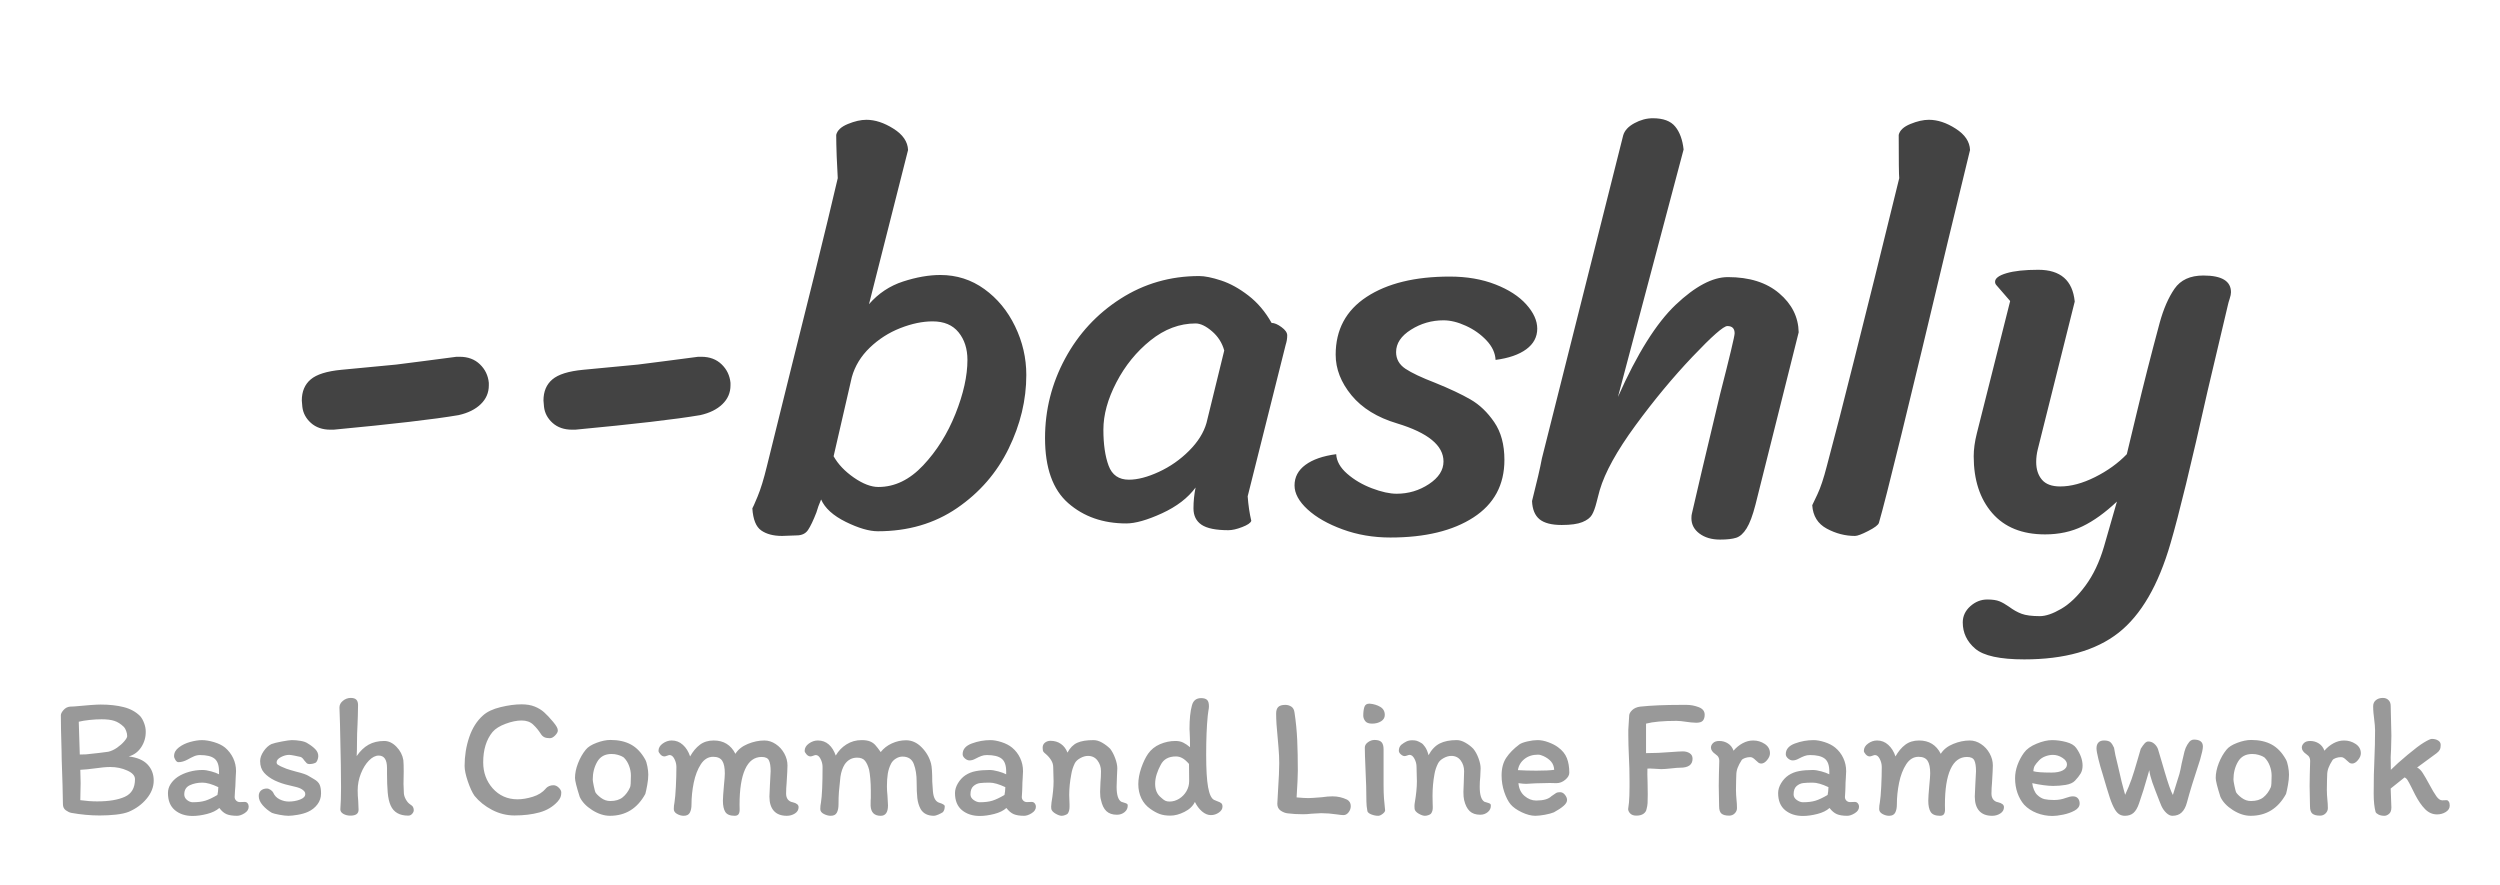 <svg version="1.1" viewBox="0.0 0.0 960.0 340.0" fill="none" stroke="none" stroke-linecap="square" stroke-miterlimit="10" xmlns:xlink="http://www.w3.org/1999/xlink" xmlns="http://www.w3.org/2000/svg"><clipPath id="p.0"><path d="m0 0l960.0 0l0 540.0l-960.0 0l0 -540.0z" clip-rule="nonzero"/></clipPath><g clip-path="url(#p.0)"><path fill="none" d="m0 0l960.0 0l0 540.0l-960.0 0z" fill-rule="evenodd"/><path fill="#000000" fill-opacity="0.0" d="m0 0l960.0 0l0 516.819l-960.0 0z" fill-rule="evenodd"/><path fill="#434343" d="m176.097 159.406q-14.0 2.391 -48.0 5.594l-1.203 0q-4.594 0 -7.5 -2.594q-2.891 -2.609 -3.297 -6.203l-0.203 -2.406q0 -5.203 3.406 -8.094q3.406 -2.906 11.797 -3.703l21.0 -2.0l11.0 -1.406l12.203 -1.594l1.203 0q4.797 0 7.797 2.906q3.0 2.891 3.406 7.094l0 1.0q0 4.203 -3.109 7.203q-3.094 3.0 -8.5 4.203zm92.8 0q-14.0 2.391 -48.0 5.594l-1.203 0q-4.594 0 -7.5 -2.594q-2.891 -2.609 -3.297 -6.203l-0.203 -2.406q0 -5.203 3.406 -8.094q3.406 -2.906 11.797 -3.703l21.0 -2.0l11.0 -1.406l12.203 -1.594l1.203 0q4.797 0 7.797 2.906q3.0 2.891 3.406 7.094l0 1.0q0 4.203 -3.109 7.203q-3.094 3.0 -8.5 4.203zm46.409 32.391q-1.203 2.797 -1.812 5.0q-1.797 4.609 -3.203 6.703q-1.391 2.094 -4.391 2.094l-5.594 0.203q-5.0 0 -8.0 -2.109q-3.0 -2.094 -3.406 -8.484q0.203 -0.203 2.0 -4.5q1.797 -4.297 3.594 -11.703q2.406 -9.797 4.797 -19.391q2.406 -9.609 4.609 -18.609q3.0 -11.797 8.797 -35.297q5.797 -23.5 9.0 -37.297q-0.203 -3.0 -0.406 -8.297q-0.188 -5.312 -0.188 -8.312q0.594 -2.594 4.484 -4.188q3.906 -1.609 7.109 -1.609q5.0 0 10.391 3.406q5.406 3.391 5.609 8.188l-15.0 59.203q5.406 -6.203 13.094 -8.703q7.703 -2.5 14.312 -2.5q9.391 0 16.891 5.406q7.5 5.406 11.797 14.312q4.312 8.891 4.312 18.688q0 14.406 -6.812 28.312q-6.797 13.891 -19.797 22.797q-13.0 8.891 -30.391 8.891q-5.0 0 -12.312 -3.594q-7.297 -3.609 -9.484 -8.609zm4.797 -16.594q2.594 4.594 7.797 8.203q5.203 3.594 9.406 3.594q9.391 0 17.188 -8.297q7.812 -8.297 12.406 -19.797q4.594 -11.5 4.594 -20.703q0 -6.406 -3.406 -10.594q-3.391 -4.203 -9.984 -4.203q-5.797 0 -12.406 2.594q-6.594 2.594 -11.703 7.5q-5.094 4.906 -6.891 11.297l-7.0 30.406zm159.003 15.391q0.391 5.203 1.391 9.406q-0.391 1.203 -3.5 2.391q-3.094 1.203 -5.297 1.203q-7.203 0 -10.312 -2.094q-3.094 -2.094 -3.094 -6.297q0 -4.0 0.812 -8.0q-4.406 6.0 -12.906 9.906q-8.5 3.891 -13.703 3.891q-13.391 0 -22.297 -7.797q-8.906 -7.797 -8.906 -25.0q0 -16.203 7.703 -30.5q7.703 -14.297 21.297 -23.0q13.609 -8.703 30.203 -8.703q3.203 0 8.406 1.703q5.203 1.703 10.5 5.797q5.297 4.094 8.891 10.5q1.609 0 3.797 1.609q2.203 1.594 2.203 3.188q0 1.797 -0.594 3.609l-14.594 58.188zm-9.0 -56.0q-1.203 -4.391 -4.703 -7.391q-3.5 -3.0 -6.297 -3.0q-9.203 0 -17.312 6.5q-8.094 6.5 -13.094 16.109q-5.0 9.594 -5.0 18.188q0 8.406 2.0 13.812q2.0 5.391 7.797 5.391q5.0 0 11.5 -3.0q6.5 -3.0 11.594 -8.094q5.109 -5.109 6.703 -10.703l6.812 -27.812zm65.994 0.609q0 4.0 3.594 6.406q3.609 2.391 11.406 5.391q8.406 3.406 13.594 6.406q5.203 3.0 9.094 8.703q3.906 5.688 3.906 14.484q0 14.406 -11.906 22.109q-11.891 7.703 -31.891 7.703q-9.797 0 -18.297 -3.109q-8.5 -3.094 -13.5 -7.688q-5.0 -4.609 -5.0 -9.203q0 -4.812 4.203 -7.906q4.203 -3.094 11.797 -4.094q0.203 4.0 4.203 7.5q4.0 3.5 9.5 5.594q5.5 2.094 9.5 2.094q6.797 0 12.391 -3.688q5.609 -3.703 5.609 -8.703q0 -9.203 -17.797 -14.609q-11.406 -3.391 -17.516 -10.781q-6.094 -7.406 -6.094 -15.609q0 -14.406 11.891 -22.203q11.906 -7.797 31.906 -7.797q9.812 0 17.5 3.0q7.703 3.0 11.906 7.703q4.203 4.688 4.203 9.297q0 4.797 -4.203 7.906q-4.203 3.094 -11.797 4.094q-0.203 -4.0 -3.5 -7.5q-3.297 -3.5 -7.906 -5.594q-4.594 -2.109 -8.594 -2.109q-6.797 0 -12.5 3.609q-5.703 3.594 -5.703 8.594zm85.203 17.203q11.0 -24.812 22.188 -35.406q11.203 -10.594 20.016 -10.594q12.391 0 19.688 6.203q7.312 6.188 7.5 14.984l-16.594 66.203q-1.594 6.203 -3.406 9.094q-1.797 2.906 -4.0 3.609q-2.188 0.703 -6.188 0.703q-4.812 0 -7.906 -2.312q-3.094 -2.297 -3.094 -5.891q0 -1.203 0.188 -1.797q2.203 -9.797 10.812 -45.797q5.594 -21.812 5.594 -23.406q0 -2.797 -2.797 -2.797q-2.203 0 -13.406 11.797q-11.203 11.797 -21.906 26.406q-10.688 14.594 -13.688 24.797q-0.203 0.797 -0.609 2.297q-0.391 1.5 -0.594 2.297q-0.797 3.203 -1.797 4.906q-1.0 1.703 -3.703 2.797q-2.703 1.094 -7.906 1.094q-5.797 0 -8.5 -2.188q-2.688 -2.203 -2.891 -7.0q2.797 -11.0 3.797 -16.406l31.203 -124.0q0.797 -2.797 4.297 -4.688q3.5 -1.906 7.094 -1.906q6.0 0 8.594 3.203q2.609 3.188 3.219 8.797l-25.203 95.0zm126.8 -60.203q-22.609 95.0 -26.609 108.594q-0.391 1.203 -4.094 3.094q-3.703 1.906 -5.094 1.906q-5.609 0 -10.812 -2.797q-5.188 -2.797 -5.594 -9.0q0.203 -0.406 2.0 -4.203q1.797 -3.797 3.594 -10.797q4.609 -17.203 10.5 -40.797q5.906 -23.609 7.906 -31.609l9.406 -38.188q-0.203 -1.609 -0.203 -16.609q0.594 -2.594 4.484 -4.188q3.906 -1.609 7.109 -1.609q5.0 0 10.297 3.406q5.312 3.391 5.5 8.188l-8.391 34.609zm34.391 80.391q-0.594 2.406 -0.594 4.812q0 4.188 2.203 6.797q2.203 2.594 7.0 2.594q6.203 0 13.391 -3.594q7.203 -3.609 12.203 -8.797l3.797 -15.812q3.812 -16.0 8.812 -34.594q2.188 -8.0 5.688 -13.094q3.5 -5.109 11.109 -5.109q10.594 0 10.594 6.406q0 1.0 -0.5 2.5q-0.5 1.5 -0.703 2.5q-7.0 29.594 -7.797 33.0q-9.391 42.0 -14.203 58.391q-7.0 24.203 -20.0 34.406q-13.0 10.203 -36.188 10.203q-14.0 0 -18.812 -4.109q-4.797 -4.094 -4.797 -10.094q0 -3.594 2.891 -6.203q2.906 -2.594 6.516 -2.594q3.0 0 4.688 0.688q1.703 0.703 3.703 2.109q2.406 1.797 4.797 2.688q2.406 0.906 7.016 0.906q3.391 0 8.188 -2.797q4.812 -2.797 9.312 -8.906q4.5 -6.094 7.094 -14.891l5.0 -17.406q-6.797 6.406 -13.203 9.5q-6.391 3.109 -14.391 3.109q-13.203 0 -20.312 -8.203q-7.094 -8.203 -7.094 -21.797q0 -4.0 1.203 -8.797l12.797 -50.812l-5.203 -6.0q-0.594 -0.594 -0.594 -1.391q0 -2.0 4.391 -3.297q4.406 -1.312 12.203 -1.312q12.797 0 14.0 12.203l-14.203 56.797z" fill-rule="nonzero"/><path fill="#999999" d="m49.431 290.469q4.875 0.594 7.234 3.094q2.359 2.5 2.359 6.172q0 3.672 -2.703 6.938q-2.688 3.266 -6.891 5.062q-1.859 0.734 -4.891 1.078q-3.031 0.328 -6.234 0.328q-5.344 0 -10.938 -1.0q-1.0 -0.203 -2.109 -1.0q-1.094 -0.812 -1.094 -2.344q-0.062 -6.125 -0.469 -17.062l-0.062 -3.656q-0.266 -8.547 -0.266 -13.406q0 -0.859 1.031 -2.031q1.031 -1.172 2.5 -1.297q0.875 0 1.672 -0.078q7.531 -0.719 10.062 -0.719q5.0 0 8.828 0.969q3.844 0.953 6.375 3.484q0.922 1.078 1.516 2.719q0.609 1.625 0.609 3.156q0.062 3.266 -1.703 6.0q-1.766 2.734 -4.828 3.594zm-10.391 -14.266q-2.266 0 -4.703 0.266q-2.438 0.266 -4.094 0.672l0.391 12.594l2.406 -0.062q5.797 -0.594 8.531 -1.0q1.734 -0.406 3.391 -1.562q1.672 -1.172 2.766 -2.469q1.109 -1.297 1.109 -1.969q0 -1.0 -0.406 -2.031q-0.391 -1.031 -0.859 -1.5q-1.797 -1.734 -3.672 -2.328q-1.859 -0.609 -4.859 -0.609zm-8.203 31.062q3.406 0.469 6.469 0.469q6.734 0 10.625 -1.766q3.906 -1.766 3.906 -6.766q0 -2.0 -3.0 -3.328q-3.0 -1.344 -6.469 -1.344q-2.328 0 -5.938 0.531q-2.859 0.406 -5.594 0.547q0.125 4.0 0.125 5.062q0 2.062 -0.062 3.125l-0.062 3.469zm64.654 2.531q0 1.469 -1.562 2.469q-1.562 1.0 -2.906 1.0q-2.531 0 -4.031 -0.625q-1.5 -0.641 -2.766 -2.375q-1.734 1.531 -4.734 2.297q-3.0 0.766 -5.531 0.766q-4.125 0 -6.797 -2.219q-2.672 -2.234 -2.672 -6.578q0 -1.859 1.0 -3.422q1.0 -1.578 2.734 -2.781q1.938 -1.266 4.406 -1.953q2.469 -0.703 5.125 -0.703q1.406 0 3.328 0.531q1.938 0.531 3.016 1.125l0 -1.062q0 -3.594 -1.734 -4.953q-1.734 -1.375 -5.609 -1.375q-1.125 0 -2.234 0.469q-1.094 0.469 -2.5 1.266q-1.859 1.0 -3.531 1.0q-0.594 0 -1.125 -0.828q-0.531 -0.844 -0.531 -1.5q0 -1.938 1.828 -3.328q1.828 -1.406 4.359 -2.109q2.547 -0.703 4.547 -0.703q2.0 0 4.594 0.766q2.594 0.766 4.266 2.109q2.0 1.719 3.094 4.031q1.109 2.297 1.109 5.031q0 0.859 -0.141 2.594q-0.125 1.875 -0.125 3.203q0 0.594 -0.141 1.797q-0.125 1.469 -0.125 2.328q0 0.812 0.594 1.375q0.594 0.562 1.406 0.562l1.859 -0.062q0.734 0 1.125 0.531q0.406 0.531 0.406 1.328zm-21.469 -1.734q2.875 0 4.797 -0.594q1.938 -0.594 4.672 -2.203q0.266 -1.125 0.344 -3.0q-3.672 -1.734 -6.078 -1.734q-2.734 0 -4.875 1.0q-2.125 1.0 -2.125 3.531q0 1.266 1.062 2.141q1.078 0.859 2.203 0.859zm44.54 -10.062q0.531 0.328 2.094 1.234q1.562 0.906 2.094 2.109q0.531 1.188 0.531 3.328q0 2.391 -1.406 4.234q-1.391 1.828 -3.578 2.828q-1.609 0.734 -3.906 1.141q-2.297 0.391 -3.641 0.391q-1.328 0 -3.438 -0.391q-2.094 -0.406 -2.891 -0.734q-2.062 -1.203 -3.562 -2.938q-1.5 -1.734 -1.5 -3.531q0 -1.344 0.859 -2.109q0.875 -0.766 2.266 -0.766q0.672 0 1.406 0.5q0.734 0.5 1.0 1.031q0.734 1.734 2.469 2.609q1.734 0.859 3.531 0.859q2.328 0 4.328 -0.766q2.0 -0.766 2.0 -2.094q0 -0.609 -0.297 -0.969q-0.297 -0.375 -0.828 -0.766q-0.938 -0.672 -2.812 -1.094q-1.859 -0.438 -2.391 -0.578q-2.734 -0.594 -5.328 -1.797q-2.609 -1.266 -4.141 -3.0q-1.531 -1.734 -1.531 -4.469q0 -1.797 1.328 -3.766q1.344 -1.969 3.0 -2.766q1.203 -0.469 4.031 -1.0q2.844 -0.531 3.844 -0.531q1.531 0 3.328 0.297q1.797 0.297 2.734 0.969q1.797 1.062 2.922 2.234q1.141 1.172 1.141 2.641q0 0.719 -0.328 1.562q-0.328 0.828 -0.797 1.031q-1.0 0.469 -2.344 0.469q-0.594 0 -0.969 -0.328q-0.359 -0.344 -0.953 -1.078q-0.734 -1.125 -1.406 -1.328q-0.797 -0.203 -2.328 -0.5q-1.531 -0.297 -2.062 -0.297q-1.547 0 -3.188 0.875q-1.625 0.859 -1.625 1.984q0 0.609 0.5 0.938q0.5 0.328 1.062 0.594q0.578 0.266 0.781 0.344q1.391 0.656 3.094 1.125q1.703 0.469 2.094 0.594q3.609 0.875 4.812 1.672zm38.193 15.203q-5.0 0 -6.734 -3.875q-0.875 -1.922 -1.141 -5.016q-0.266 -3.109 -0.266 -7.312l0 -2.062q0 -4.797 -3.203 -4.797q-1.859 0 -3.734 1.906q-1.859 1.891 -3.094 5.0q-1.234 3.094 -1.234 6.422q0 2.203 0.203 4.0q0.141 2.266 0.141 3.469q0 2.266 -3.141 2.266q-1.531 0 -2.703 -0.672q-1.156 -0.672 -1.156 -1.734q0.266 -3.391 0.266 -8.391l-0.078 -8.797q0 -2.141 -0.328 -15.797l-0.203 -6.141q0 -1.469 1.328 -2.562q1.344 -1.109 3.016 -1.109q1.453 0 2.125 0.672q0.672 0.672 0.672 2.062q0 1.734 -0.078 4.047q-0.062 2.297 -0.125 3.484q-0.203 3.406 -0.203 6.812q0 3.328 -0.125 5.266q2.0 -2.938 4.562 -4.375q2.562 -1.438 6.031 -1.438q2.531 0 4.688 2.234q2.172 2.234 2.641 5.109q0.141 1.469 0.141 4.328l-0.078 4.859q0 1.141 0.141 3.531q0.062 1.141 0.766 2.406q0.703 1.266 1.641 1.875q0.859 0.531 1.125 1.062q0.266 0.531 0.266 1.203q0 0.656 -0.609 1.359q-0.594 0.703 -1.516 0.703zm55.653 -36.0q1.0 1.203 1.391 1.938q0.406 0.734 0.406 1.391q0 0.812 -1.031 1.875q-1.031 1.062 -2.031 1.062q-1.328 0 -2.141 -0.391q-0.797 -0.406 -1.328 -1.266q-1.266 -2.0 -2.938 -3.562q-1.656 -1.578 -4.453 -1.578q-2.734 0 -6.141 1.266q-3.391 1.266 -5.0 3.141q-3.594 4.391 -3.594 11.656q0 5.797 3.594 9.938q3.797 4.266 9.594 4.266q2.672 0 5.828 -0.969q3.172 -0.969 5.047 -3.172l-0.062 0q1.188 -1.266 2.984 -1.266q1.078 0 2.031 0.938q0.969 0.938 0.969 1.859q0 1.0 -0.297 1.781q-0.297 0.766 -1.094 1.688q-2.734 3.0 -6.969 4.172q-4.234 1.172 -9.625 1.172q-4.469 0 -8.578 -2.125q-4.094 -2.141 -6.766 -5.422q-1.328 -1.922 -2.562 -5.547q-1.234 -3.641 -1.234 -5.906q0 -5.797 1.766 -11.031q1.766 -5.234 5.297 -8.375q2.344 -2.125 6.734 -3.188q4.406 -1.078 8.078 -1.078q2.922 0 5.016 0.844q2.109 0.828 3.641 2.203q1.531 1.359 3.469 3.688zm35.329 14.406q0.531 0.922 0.859 2.688q0.344 1.766 0.344 3.172q0 1.797 -0.406 4.0q-0.391 2.203 -0.734 3.406q-4.594 8.391 -13.594 8.391q-3.328 0 -6.797 -2.188q-3.469 -2.203 -4.797 -5.078q-1.812 -5.672 -1.812 -7.266q0 -2.672 1.172 -5.672q1.172 -3.0 2.969 -5.188q1.203 -1.531 4.125 -2.625q2.938 -1.109 5.344 -1.109q4.656 0 7.891 1.766q3.234 1.766 5.438 5.703zm-5.797 10.719q0.328 -0.656 0.328 -4.453q0 -1.938 -0.703 -3.797q-0.688 -1.875 -2.031 -3.203q-0.125 -0.141 -0.734 -0.438q-0.594 -0.297 -1.625 -0.594q-1.031 -0.312 -2.375 -0.312q-3.734 0 -5.469 3.0q-1.719 3.0 -1.719 6.797q0 0.609 0.391 2.484q0.406 1.859 0.609 2.391q0.531 0.938 2.156 2.172q1.641 1.219 3.562 1.219q3.0 0 4.766 -1.422q1.781 -1.438 2.844 -3.844zm53.721 -1.062l0.266 -5.125q0 -2.797 -0.641 -4.125q-0.625 -1.344 -2.828 -1.344q-4.188 0 -6.328 4.703q-2.141 4.688 -2.141 13.688q0 0.406 0.031 1.641q0.047 1.234 -0.391 1.906q-0.438 0.656 -1.5 0.656q-2.672 0 -3.609 -1.469q-0.922 -1.469 -0.922 -4.328q0 -1.469 0.406 -6.0q0.328 -3.203 0.328 -4.469q0 -3.328 -1.0 -4.859q-1.0 -1.531 -3.469 -1.531q-2.859 0 -4.734 2.859q-1.859 2.859 -2.734 7.094q-0.859 4.234 -0.859 8.375q0 1.922 -0.641 3.125q-0.625 1.203 -2.359 1.203q-1.266 0 -2.531 -0.703q-1.266 -0.703 -1.266 -1.891q0 -1.266 0.266 -2.531q0.328 -2.078 0.531 -6.078q0.203 -4.0 0.203 -7.531q0 -1.594 -0.766 -3.094q-0.766 -1.5 -1.844 -1.5q-0.266 0 -0.969 0.266q-0.688 0.266 -1.031 0.266q-0.859 0 -1.562 -0.797q-0.703 -0.797 -0.703 -1.328q0 -1.672 1.625 -2.828q1.641 -1.172 3.438 -1.172q2.469 0 4.297 1.672q1.844 1.656 2.781 4.453q1.594 -2.859 3.75 -4.484q2.172 -1.641 5.312 -1.641q5.734 0 8.328 5.125q1.531 -2.469 4.766 -3.797q3.234 -1.328 6.375 -1.328q2.266 0 4.328 1.375q2.062 1.359 3.297 3.594q1.234 2.219 1.234 4.625q0 1.531 -0.328 6.734q-0.078 0.859 -0.141 1.891q-0.062 1.031 -0.062 2.172q0 1.406 0.688 2.281q0.703 0.859 1.844 1.047q2.266 0.531 2.266 1.875q0 1.531 -1.406 2.438q-1.391 0.891 -3.125 0.891q-3.266 0 -4.969 -1.891q-1.703 -1.906 -1.703 -5.5l0.203 -4.609zm57.859 9.406q-1.0 -1.875 -1.266 -4.172q-0.266 -2.297 -0.266 -6.359q0 -3.875 -1.078 -6.734q-1.062 -2.875 -4.391 -2.875q-1.266 0 -2.5 0.766q-1.234 0.766 -1.828 1.906q-0.938 1.797 -1.281 3.906q-0.328 2.094 -0.328 4.828q0 1.734 0.203 3.531q0 0.531 0.094 1.703q0.109 1.156 0.109 2.094q0 4.0 -2.797 4.0q-3.672 0 -3.875 -3.859q0 -2.734 0.078 -2.938l0 -2.875q0 -2.391 -0.203 -4.656q-0.203 -2.266 -0.469 -3.406q-0.594 -2.188 -1.562 -3.391q-0.969 -1.203 -3.031 -1.203q-2.938 0 -4.734 2.531q-1.266 2.0 -1.672 4.859q-0.406 3.672 -0.578 5.781q-0.156 2.094 -0.156 4.828q0 1.922 -0.641 3.125q-0.625 1.203 -2.359 1.203q-1.266 0 -2.641 -0.703q-1.359 -0.703 -1.359 -1.891q0 -1.266 0.266 -2.531q0.609 -3.812 0.609 -13.609q0 -1.594 -0.766 -3.094q-0.766 -1.5 -1.844 -1.5q-0.266 0 -0.969 0.266q-0.688 0.266 -1.031 0.266q-0.859 0 -1.562 -0.797q-0.703 -0.797 -0.703 -1.328q0 -1.672 1.625 -2.828q1.641 -1.172 3.438 -1.172q2.469 0 4.203 1.531q1.734 1.531 2.672 4.266q1.531 -2.672 4.125 -4.297q2.609 -1.641 5.812 -1.641q1.984 0 3.219 0.5q1.234 0.5 2.031 1.406q0.812 0.891 2.078 2.688q1.656 -2.125 4.281 -3.328q2.641 -1.203 5.453 -1.203q3.328 0 5.984 2.703q2.672 2.703 3.609 6.234q0.469 1.797 0.469 6.938l0.266 3.859q0.328 3.469 2.266 4.203q2.266 0.672 2.266 1.391q0 1.609 -0.797 2.344q-0.609 0.391 -1.672 0.859q-1.062 0.469 -1.672 0.469q-3.594 0 -5.125 -2.594zm44.261 -0.875q0 1.469 -1.609 2.469q-1.594 1.0 -2.922 1.0q-2.469 0 -3.969 -0.625q-1.5 -0.641 -2.828 -2.375q-1.672 1.531 -4.672 2.297q-3.0 0.766 -5.531 0.766q-4.141 0 -6.844 -2.219q-2.688 -2.234 -2.688 -6.578q0 -1.859 1.125 -3.75q1.141 -1.906 2.812 -3.047q1.797 -1.203 4.062 -1.625q2.266 -0.438 5.266 -0.438q1.391 0 3.328 0.531q1.938 0.531 3.062 1.125l0 -1.062q0 -3.594 -1.766 -4.953q-1.766 -1.375 -5.625 -1.375q-1.203 0 -2.172 0.375q-0.969 0.359 -2.234 1.031q-1.188 0.656 -2.266 0.656q-0.922 0 -1.797 -0.766q-0.859 -0.766 -0.859 -1.625q0 -2.812 3.5 -4.109q3.5 -1.297 7.156 -1.297q1.875 0 4.266 0.766q2.406 0.766 4.062 2.109q2.0 1.656 3.094 4.0q1.109 2.328 1.109 5.062q0 0.859 -0.125 2.594q-0.141 1.875 -0.141 3.203l-0.062 1.797q-0.141 1.469 -0.141 2.328q0 0.812 0.562 1.375q0.578 0.562 1.375 0.562l1.859 -0.062q0.734 0 1.172 0.562q0.438 0.562 0.438 1.297zm-21.531 -1.734q2.859 0 4.797 -0.594q1.938 -0.594 4.672 -2.203q0.266 -1.125 0.328 -3.0q-3.672 -1.734 -6.062 -1.734q-2.266 0 -3.672 0.172q-1.391 0.172 -2.531 1.172q-1.125 1.0 -1.125 3.188q0 1.266 1.219 2.141q1.234 0.859 2.375 0.859zm25.329 -18.531q-0.531 -0.391 -0.875 -0.828q-0.328 -0.438 -0.328 -1.562q0 -1.266 0.891 -1.969q0.906 -0.703 2.109 -0.703q2.328 0 4.031 1.203q1.703 1.203 2.5 3.328q1.469 -2.734 3.734 -3.766q2.266 -1.031 6.266 -1.031q1.609 0 3.297 0.969q1.703 0.969 3.109 2.359q1.125 1.469 1.922 3.641q0.812 2.172 0.812 3.891q0 1.0 -0.141 3.266q-0.125 2.406 -0.125 3.812q0 4.656 1.797 5.734q0.266 0.125 1.0 0.328q0.734 0.203 1.094 0.406q0.375 0.188 0.375 0.594q0.062 1.594 -1.172 2.625q-1.234 1.031 -2.969 1.031q-2.594 0 -4.062 -1.391q-1.469 -1.406 -2.062 -4.266q-0.344 -1.062 -0.344 -3.141q0 -1.125 0.141 -3.656q0.203 -2.0 0.203 -4.266q0 -2.344 -1.344 -4.109q-1.328 -1.766 -3.656 -1.766q-1.406 0 -2.938 0.844q-1.531 0.828 -2.141 2.031q-1.0 2.062 -1.328 4.188q-0.797 4.141 -0.797 7.938q0 0.938 0.125 3.609q0 0.188 0 0.953q0 0.766 -0.172 1.438q-0.156 0.672 -0.562 1.203q-0.266 0.266 -1.0 0.531q-0.719 0.266 -1.266 0.266q-0.922 0 -2.328 -0.797q-1.391 -0.797 -1.672 -1.797l-0.062 -0.938q0 -0.531 0.141 -1.594q0.797 -4.672 0.797 -8.141q0 -1.531 -0.062 -2.328l-0.078 -3.062q0 -1.406 -0.797 -2.703q-0.797 -1.297 -2.062 -2.375zm62.653 -18.266q0 0.672 -0.203 1.672q-0.062 0.406 -0.125 0.875q-0.062 0.453 -0.141 1.125q-0.594 6.0 -0.594 14.859q0 8.406 0.734 12.469q0.734 4.062 2.266 4.875l1.266 0.531q1.0 0.328 1.5 0.734q0.5 0.391 0.5 1.328q0 1.328 -1.406 2.297q-1.391 0.969 -3.062 0.969q-1.734 0 -3.406 -1.422q-1.656 -1.438 -2.719 -3.641q-1.141 2.391 -4.016 3.828q-2.859 1.438 -5.453 1.438q-2.328 0 -4.062 -0.625q-1.734 -0.641 -3.609 -1.984q-2.266 -1.594 -3.438 -4.062q-1.156 -2.469 -1.156 -5.391q0 -2.938 1.125 -6.234q1.141 -3.297 2.609 -5.438q1.734 -2.469 4.594 -3.703q2.875 -1.234 5.938 -1.234q1.734 0 3.0 0.641q1.266 0.625 2.594 1.766q0 -3.328 -0.125 -5.594q-0.078 -0.609 -0.078 -1.406q0 -5.734 0.938 -9.062q0.734 -2.797 3.531 -2.797q1.531 0 2.266 0.672q0.734 0.656 0.734 2.516zm-20.656 29.734q0 3.406 2.203 5.203q1.0 0.938 1.656 1.266q0.672 0.328 1.672 0.328q1.938 0 3.703 -1.094q1.766 -1.109 2.797 -2.906q1.031 -1.797 1.031 -3.859l-0.062 -6.594q-1.406 -1.609 -2.578 -2.234q-1.156 -0.641 -2.422 -0.641q-4.266 0 -5.875 3.266q-0.859 1.531 -1.5 3.469q-0.625 1.938 -0.625 3.797zm49.993 -30.328q1.266 0 2.297 0.672q1.031 0.656 1.234 2.328q0.797 5.266 1.031 10.5q0.234 5.234 0.234 11.828q0 2.797 -0.469 10.203q2.938 0.266 4.531 0.266q1.141 0 5.141 -0.328q2.328 -0.344 4.062 -0.344q1.594 0 2.922 0.312q1.344 0.297 2.734 0.953q1.406 0.812 1.406 2.469q0 1.328 -0.844 2.406q-0.828 1.062 -1.953 1.062q-0.797 0 -2.531 -0.266q-3.141 -0.469 -6.0 -0.469q-0.938 0 -2.109 0.109q-1.156 0.094 -1.688 0.094q-1.609 0.203 -3.203 0.203q-3.266 0 -5.875 -0.344q-1.328 -0.125 -2.672 -1.016q-1.328 -0.906 -1.328 -2.641q0 -1.0 0.281 -5.141q0.453 -6.859 0.453 -10.469q0 -2.797 -0.266 -5.859q-0.266 -3.062 -0.328 -3.859q-0.594 -5.672 -0.594 -9.344q0 -1.734 0.828 -2.531q0.828 -0.797 2.703 -0.797zm32.396 -0.469q2.328 0.203 4.062 1.234q1.734 1.031 1.734 3.109q0 1.531 -1.438 2.438q-1.438 0.891 -3.438 0.891q-1.922 0 -2.656 -1.0q-0.734 -1.0 -0.734 -2.062q0 -2.0 0.422 -3.328q0.438 -1.344 2.047 -1.281zm5.328 29.531l0 1.938q0 2.594 0.156 4.906q0.172 2.297 0.438 4.625q-0.062 0.656 -1.0 1.359q-0.922 0.703 -1.656 0.703q-1.266 0 -2.578 -0.5q-1.297 -0.5 -1.562 -1.234q-0.391 -2.125 -0.391 -3.797q0 -5.469 -0.344 -12.266q-0.266 -6.0 -0.266 -8.391q0 -1.203 1.203 -2.062q1.203 -0.875 2.531 -0.875q1.938 0 2.703 0.875q0.766 0.859 0.766 2.719l0 12.0zm38.72 8.141q0.344 0.125 1.078 0.328q0.734 0.203 1.062 0.406q0.328 0.188 0.328 0.594q0.078 1.594 -1.156 2.625q-1.234 1.031 -2.906 1.031q-2.594 0 -4.062 -1.391q-1.469 -1.406 -2.141 -4.266q-0.266 -1.141 -0.266 -3.141q0 -1.125 0.141 -3.656q0.125 -2.672 0.125 -4.266q0 -2.344 -1.297 -4.109q-1.297 -1.766 -3.625 -1.766q-1.406 0 -2.938 0.844q-1.531 0.828 -2.141 2.031q-1.0 1.922 -1.391 4.188q-0.734 4.0 -0.734 8.344q0 2.062 0.062 3.203q0 0.266 0.031 1.031q0.031 0.766 -0.141 1.406q-0.156 0.625 -0.562 1.156q-0.328 0.328 -1.031 0.562q-0.688 0.234 -1.297 0.234q-0.938 0 -2.344 -0.797q-1.391 -0.797 -1.594 -1.797l-0.062 -1.141q0 -0.594 0.141 -1.391q0.797 -4.672 0.797 -8.141q0 -1.531 -0.062 -2.391l-0.078 -3.141q0 -1.594 -0.797 -3.094q-0.797 -1.5 -1.859 -1.5q-0.344 0 -0.938 0.234q-0.594 0.234 -1.0 0.234q-0.672 0 -1.438 -0.672q-0.766 -0.672 -0.766 -1.406q0 -1.391 0.938 -2.266q1.0 -0.797 1.969 -1.266q0.969 -0.469 2.234 -0.469q1.062 0 1.719 0.203q0.672 0.203 1.812 0.875q0.594 0.328 1.391 1.469q0.812 1.125 1.344 3.188q1.734 -3.203 4.297 -4.5q2.562 -1.297 6.562 -1.297q1.531 0 3.297 1.0q1.766 1.0 3.031 2.328q1.203 1.469 2.0 3.641q0.812 2.172 0.812 3.891q0 1.0 -0.141 3.266q-0.203 1.812 -0.203 3.812q0 4.656 1.797 5.734zm6.598 -10.141q0 -4.062 1.797 -6.766q1.812 -2.703 5.016 -5.094q0.922 -0.672 3.125 -1.172q2.203 -0.5 3.875 -0.5q1.984 0 4.219 0.844q2.234 0.828 3.641 1.891q2.469 1.797 3.391 4.172q0.938 2.359 0.938 5.625q0 1.406 -1.562 2.703q-1.562 1.297 -3.375 1.297l-2.531 -0.062q-1.922 0 -5.531 0.125l-1.391 0.078q-1.469 0.125 -2.203 0.125q-1.062 0 -2.938 -0.266q0.266 3.141 2.328 4.906q2.078 1.766 4.469 1.766q4.203 0 5.875 -1.672q1.391 -1.0 1.859 -1.266q0.469 -0.266 1.469 -0.266q1.062 0 1.859 1.0q0.812 1.0 0.812 2.0q0 1.125 -1.375 2.297q-1.359 1.172 -3.688 2.438q-1.281 0.531 -3.484 0.938q-2.188 0.391 -3.656 0.391q-2.328 0 -5.203 -1.359q-2.859 -1.375 -4.266 -3.031q-1.391 -1.672 -2.438 -4.734q-1.031 -3.078 -1.031 -6.406zm13.266 -1.797q4.734 0 6.938 -0.328q-0.125 -1.938 -1.203 -3.172q-1.062 -1.234 -2.922 -2.094q-0.609 -0.281 -1.078 -0.406q-0.469 -0.141 -1.062 -0.141q-3.062 0 -5.172 1.672q-2.094 1.672 -2.5 4.266q3.344 0.203 7.0 0.203zm38.472 17.266q-1.531 0 -2.344 -0.828q-0.797 -0.844 -0.797 -1.703q0.406 -2.406 0.469 -5.141q0.062 -2.734 0.062 -3.266l0 -2.391q0 -2.734 -0.062 -4.828q-0.062 -2.109 -0.141 -3.578q-0.266 -5.859 -0.266 -9.125l0 -2.078q0.141 -3.188 0.344 -5.594q0.062 -0.938 1.156 -2.0q1.109 -1.062 3.047 -1.328q6.328 -0.672 15.719 -0.672l2.141 0q2.328 0 4.625 0.875q2.297 0.859 2.297 2.922q0 1.406 -0.672 2.234q-0.656 0.828 -2.594 0.828q-0.859 0 -2.0 -0.125q-1.125 -0.141 -1.594 -0.203q-2.531 -0.391 -3.938 -0.391q-7.719 0 -11.719 1.062l0 3.656l0 7.672q4.531 0 9.453 -0.406q3.609 -0.266 4.672 -0.266q1.531 0 2.625 0.703q1.109 0.703 1.109 2.109q0 3.453 -4.734 3.453q-1.141 0 -3.406 0.266q-2.531 0.281 -3.922 0.281q-0.875 0 -2.469 -0.141q-2.062 -0.141 -2.797 -0.062q-0.078 1.734 0.062 5.391l0.062 4.469q0 2.266 -0.062 3.375q-0.062 1.094 -0.406 2.359q-0.188 1.062 -1.188 1.766q-1.0 0.703 -2.734 0.703zm30.387 -23.594q-1.734 -1.203 -1.734 -2.531q0 -0.938 0.797 -1.734q0.812 -0.812 2.406 -0.812q1.859 0 3.359 0.969q1.5 0.969 2.109 2.766q1.531 -1.797 3.5 -2.859q1.969 -1.062 4.031 -1.062q2.469 0 4.469 1.328q2.0 1.328 2.0 3.594q0 1.266 -1.109 2.609q-1.094 1.328 -2.234 1.328q-0.594 0 -1.031 -0.297q-0.422 -0.297 -1.031 -0.906q-0.672 -0.656 -1.141 -0.953q-0.453 -0.312 -1.062 -0.312q-1.062 0 -2.0 0.344q-0.922 0.328 -1.266 0.797q-1.062 1.656 -1.562 3.0q-0.5 1.328 -0.5 2.859q0 1.141 -0.062 1.797l-0.062 3.797q0 0.875 0.062 1.938q0.062 1.062 0.125 1.609q0.203 1.797 0.203 3.453q0 1.141 -0.875 2.016q-0.859 0.859 -2.125 0.859q-2.0 0 -2.938 -0.766q-0.922 -0.766 -0.922 -2.844l-0.078 -4.266q-0.062 -1.266 -0.062 -3.594l0.062 -4.406q0.141 -3.188 0.141 -5.188q0 -0.734 -0.297 -1.328q-0.297 -0.609 -1.172 -1.203zm55.129 20.188q0 1.469 -1.609 2.469q-1.594 1.0 -2.922 1.0q-2.469 0 -3.969 -0.625q-1.5 -0.641 -2.828 -2.375q-1.672 1.531 -4.672 2.297q-3.0 0.766 -5.531 0.766q-4.141 0 -6.844 -2.219q-2.688 -2.234 -2.688 -6.578q0 -1.859 1.125 -3.75q1.141 -1.906 2.812 -3.047q1.797 -1.203 4.062 -1.625q2.266 -0.438 5.266 -0.438q1.391 0 3.328 0.531q1.938 0.531 3.062 1.125l0 -1.062q0 -3.594 -1.766 -4.953q-1.766 -1.375 -5.625 -1.375q-1.203 0 -2.172 0.375q-0.969 0.359 -2.234 1.031q-1.188 0.656 -2.266 0.656q-0.922 0 -1.797 -0.766q-0.859 -0.766 -0.859 -1.625q0 -2.812 3.5 -4.109q3.5 -1.297 7.156 -1.297q1.875 0 4.266 0.766q2.406 0.766 4.062 2.109q2.0 1.656 3.094 4.0q1.109 2.328 1.109 5.062q0 0.859 -0.125 2.594q-0.141 1.875 -0.141 3.203l-0.062 1.797q-0.141 1.469 -0.141 2.328q0 0.812 0.562 1.375q0.578 0.562 1.375 0.562l1.859 -0.062q0.734 0 1.172 0.562q0.438 0.562 0.438 1.297zm-21.531 -1.734q2.859 0 4.797 -0.594q1.938 -0.594 4.672 -2.203q0.266 -1.125 0.328 -3.0q-3.672 -1.734 -6.062 -1.734q-2.266 0 -3.672 0.172q-1.391 0.172 -2.531 1.172q-1.125 1.0 -1.125 3.188q0 1.266 1.219 2.141q1.234 0.859 2.375 0.859zm66.188 -6.797l0.266 -5.125q0 -2.797 -0.641 -4.125q-0.625 -1.344 -2.828 -1.344q-4.188 0 -6.328 4.703q-2.141 4.688 -2.141 13.688q0 0.406 0.031 1.641q0.047 1.234 -0.391 1.906q-0.438 0.656 -1.5 0.656q-2.672 0 -3.609 -1.469q-0.922 -1.469 -0.922 -4.328q0 -1.469 0.406 -6.0q0.328 -3.203 0.328 -4.469q0 -3.328 -1.0 -4.859q-1.0 -1.531 -3.469 -1.531q-2.859 0 -4.734 2.859q-1.859 2.859 -2.734 7.094q-0.859 4.234 -0.859 8.375q0 1.922 -0.641 3.125q-0.625 1.203 -2.359 1.203q-1.266 0 -2.531 -0.703q-1.266 -0.703 -1.266 -1.891q0 -1.266 0.266 -2.531q0.328 -2.078 0.531 -6.078q0.203 -4.0 0.203 -7.531q0 -1.594 -0.766 -3.094q-0.766 -1.5 -1.844 -1.5q-0.266 0 -0.969 0.266q-0.688 0.266 -1.031 0.266q-0.859 0 -1.562 -0.797q-0.703 -0.797 -0.703 -1.328q0 -1.672 1.625 -2.828q1.641 -1.172 3.438 -1.172q2.469 0 4.297 1.672q1.844 1.656 2.781 4.453q1.594 -2.859 3.75 -4.484q2.172 -1.641 5.312 -1.641q5.734 0 8.328 5.125q1.531 -2.469 4.766 -3.797q3.234 -1.328 6.375 -1.328q2.266 0 4.328 1.375q2.062 1.359 3.297 3.594q1.234 2.219 1.234 4.625q0 1.531 -0.328 6.734q-0.078 0.859 -0.141 1.891q-0.062 1.031 -0.062 2.172q0 1.406 0.688 2.281q0.703 0.859 1.844 1.047q2.266 0.531 2.266 1.875q0 1.531 -1.406 2.438q-1.391 0.891 -3.125 0.891q-3.266 0 -4.969 -1.891q-1.703 -1.906 -1.703 -5.5l0.203 -4.609zm15.265 -2.391q0 -2.547 0.922 -5.109q0.938 -2.562 2.484 -4.688q1.531 -2.141 4.859 -3.5q3.328 -1.375 5.938 -1.375q2.656 0 5.422 0.734q2.766 0.734 3.844 2.266q2.453 3.469 2.453 6.797q0 1.797 -0.766 3.062q-0.766 1.266 -2.156 2.734q-1.141 1.203 -3.578 1.609q-2.422 0.391 -4.828 0.391q-1.531 0 -3.734 -0.297q-2.188 -0.297 -4.266 -0.766q0.141 1.328 0.672 2.594q0.531 1.266 1.266 1.938q1.328 1.266 2.766 1.609q1.438 0.328 3.703 0.328q2.391 0 4.469 -0.797q1.656 -0.609 2.734 -0.609q1.266 0 1.922 0.766q0.672 0.766 0.672 1.969q0 1.672 -1.938 2.734q-1.938 1.062 -4.438 1.562q-2.484 0.5 -4.031 0.5q-3.125 0 -6.062 -1.125q-2.922 -1.141 -4.859 -3.203q-1.609 -1.859 -2.547 -4.484q-0.922 -2.641 -0.922 -5.641zm14.531 -9.0q-1.469 0 -2.938 0.562q-1.469 0.562 -2.391 1.562q-1.203 1.266 -1.641 2.031q-0.438 0.766 -0.562 2.109q1.672 0.531 6.938 0.531q2.859 0 4.422 -0.859q1.578 -0.875 1.578 -2.281q0 -1.391 -1.734 -2.516q-1.734 -1.141 -3.672 -1.141zm48.592 7.266q0.406 -1.469 0.859 -4.0q0.672 -3.0 1.062 -4.531q0.406 -1.531 1.078 -2.609q0.734 -1.203 1.297 -1.594q0.562 -0.406 1.234 -0.406q3.469 0 3.469 2.672q0 1.328 -1.062 5.0q-3.531 10.656 -5.078 16.531q-0.656 2.469 -2.0 3.766q-1.328 1.297 -3.594 1.297q-1.125 0 -2.297 -1.094q-1.172 -1.109 -1.906 -2.703l-0.734 -1.797q-1.859 -4.734 -2.766 -7.297q-0.891 -2.578 -1.156 -4.641l-0.609 2.141q-1.594 5.719 -3.328 10.656q-0.859 2.531 -2.141 3.641q-1.266 1.094 -3.266 1.094q-1.188 0 -2.094 -0.531q-0.906 -0.531 -1.703 -1.797q-1.062 -1.734 -2.031 -4.672q-0.969 -2.938 -2.766 -9.125q-0.859 -2.672 -1.594 -5.641q-0.734 -2.969 -0.734 -4.156q0 -1.406 0.734 -2.203q0.734 -0.797 2.125 -0.797q1.797 0 2.531 0.703q0.734 0.688 1.344 2.094q0.328 2.391 1.469 6.797l1.453 6.266q0.141 0.734 0.812 3.062l0.531 1.938q1.469 -3.141 2.469 -6.0q1.0 -2.875 2.188 -7.062q0.078 -0.266 1.344 -4.609q0.859 -1.391 1.516 -2.094q0.672 -0.703 1.344 -0.703q1.328 0 2.297 0.844q0.969 0.828 1.438 2.031q0.797 2.594 1.406 4.734q0.266 0.859 1.219 4.156q0.969 3.297 1.766 5.562q0.812 2.266 1.344 3.203l2.531 -8.125zm40.862 -5.531q0.531 0.922 0.859 2.688q0.344 1.766 0.344 3.172q0 1.797 -0.406 4.0q-0.391 2.203 -0.734 3.406q-4.594 8.391 -13.594 8.391q-3.328 0 -6.797 -2.188q-3.469 -2.203 -4.797 -5.078q-1.812 -5.672 -1.812 -7.266q0 -2.672 1.172 -5.672q1.172 -3.0 2.969 -5.188q1.203 -1.531 4.125 -2.625q2.938 -1.109 5.344 -1.109q4.656 0 7.891 1.766q3.234 1.766 5.438 5.703zm-5.797 10.719q0.328 -0.656 0.328 -4.453q0 -1.938 -0.703 -3.797q-0.688 -1.875 -2.031 -3.203q-0.125 -0.141 -0.734 -0.438q-0.594 -0.297 -1.625 -0.594q-1.031 -0.312 -2.375 -0.312q-3.734 0 -5.469 3.0q-1.719 3.0 -1.719 6.797q0 0.609 0.391 2.484q0.406 1.859 0.609 2.391q0.531 0.938 2.156 2.172q1.641 1.219 3.562 1.219q3.0 0 4.766 -1.422q1.781 -1.438 2.844 -3.844zm13.658 -12.719q-1.734 -1.203 -1.734 -2.531q0 -0.938 0.797 -1.734q0.812 -0.812 2.406 -0.812q1.859 0 3.359 0.969q1.5 0.969 2.109 2.766q1.531 -1.797 3.5 -2.859q1.969 -1.062 4.031 -1.062q2.469 0 4.469 1.328q2.0 1.328 2.0 3.594q0 1.266 -1.109 2.609q-1.094 1.328 -2.234 1.328q-0.594 0 -1.031 -0.297q-0.422 -0.297 -1.031 -0.906q-0.672 -0.656 -1.141 -0.953q-0.453 -0.312 -1.062 -0.312q-1.062 0 -2.0 0.344q-0.922 0.328 -1.266 0.797q-1.062 1.656 -1.562 3.0q-0.5 1.328 -0.5 2.859q0 1.141 -0.062 1.797l-0.062 3.797q0 0.875 0.062 1.938q0.062 1.062 0.125 1.609q0.203 1.797 0.203 3.453q0 1.141 -0.875 2.016q-0.859 0.859 -2.125 0.859q-2.0 0 -2.938 -0.766q-0.922 -0.766 -0.922 -2.844l-0.078 -4.266q-0.062 -1.266 -0.062 -3.594l0.062 -4.406q0.141 -3.188 0.141 -5.188q0 -0.734 -0.297 -1.328q-0.297 -0.609 -1.172 -1.203zm30.004 23.656q-1.344 0 -2.281 -0.469q-0.922 -0.469 -1.125 -1.0q-0.734 -2.656 -0.734 -7.0q0 -8.0 0.266 -13.0q0.266 -5.922 0.266 -11.391q0 -1.594 -0.391 -4.672q-0.078 -0.531 -0.219 -1.922q-0.125 -1.406 -0.125 -2.609q0 -1.469 1.031 -2.328q1.047 -0.875 2.703 -0.875q1.344 0 2.172 0.844q0.828 0.828 0.828 2.234q0 2.125 0.141 6.0q0.125 3.594 0.125 5.391q0 2.0 -0.125 5.328q-0.141 2.0 -0.141 2.938q0 2.938 0.062 4.875q2.469 -2.469 6.469 -5.797q4.0 -3.344 6.203 -4.672q2.328 -1.406 3.062 -1.406q1.406 0 2.406 0.609q1.0 0.594 1.0 1.734q0 1.125 -0.344 1.797q-0.328 0.656 -1.188 1.328l-7.531 5.531q1.125 0.469 2.156 2.078q1.031 1.594 2.5 4.328q1.672 3.125 2.766 4.656q1.109 1.531 2.234 1.531l1.672 -0.062q0.469 0 0.828 0.531q0.375 0.531 0.375 1.531q0 1.531 -1.5 2.469q-1.5 0.938 -3.375 0.938q-2.594 0 -4.594 -2.031q-2.0 -2.031 -3.797 -5.5l-1.469 -2.938q-0.938 -1.859 -1.438 -2.656q-0.5 -0.812 -1.172 -1.078l-5.328 4.266l0.266 7.266q0 1.734 -0.906 2.469q-0.891 0.734 -1.75 0.734z" fill-rule="nonzero"/></g></svg>